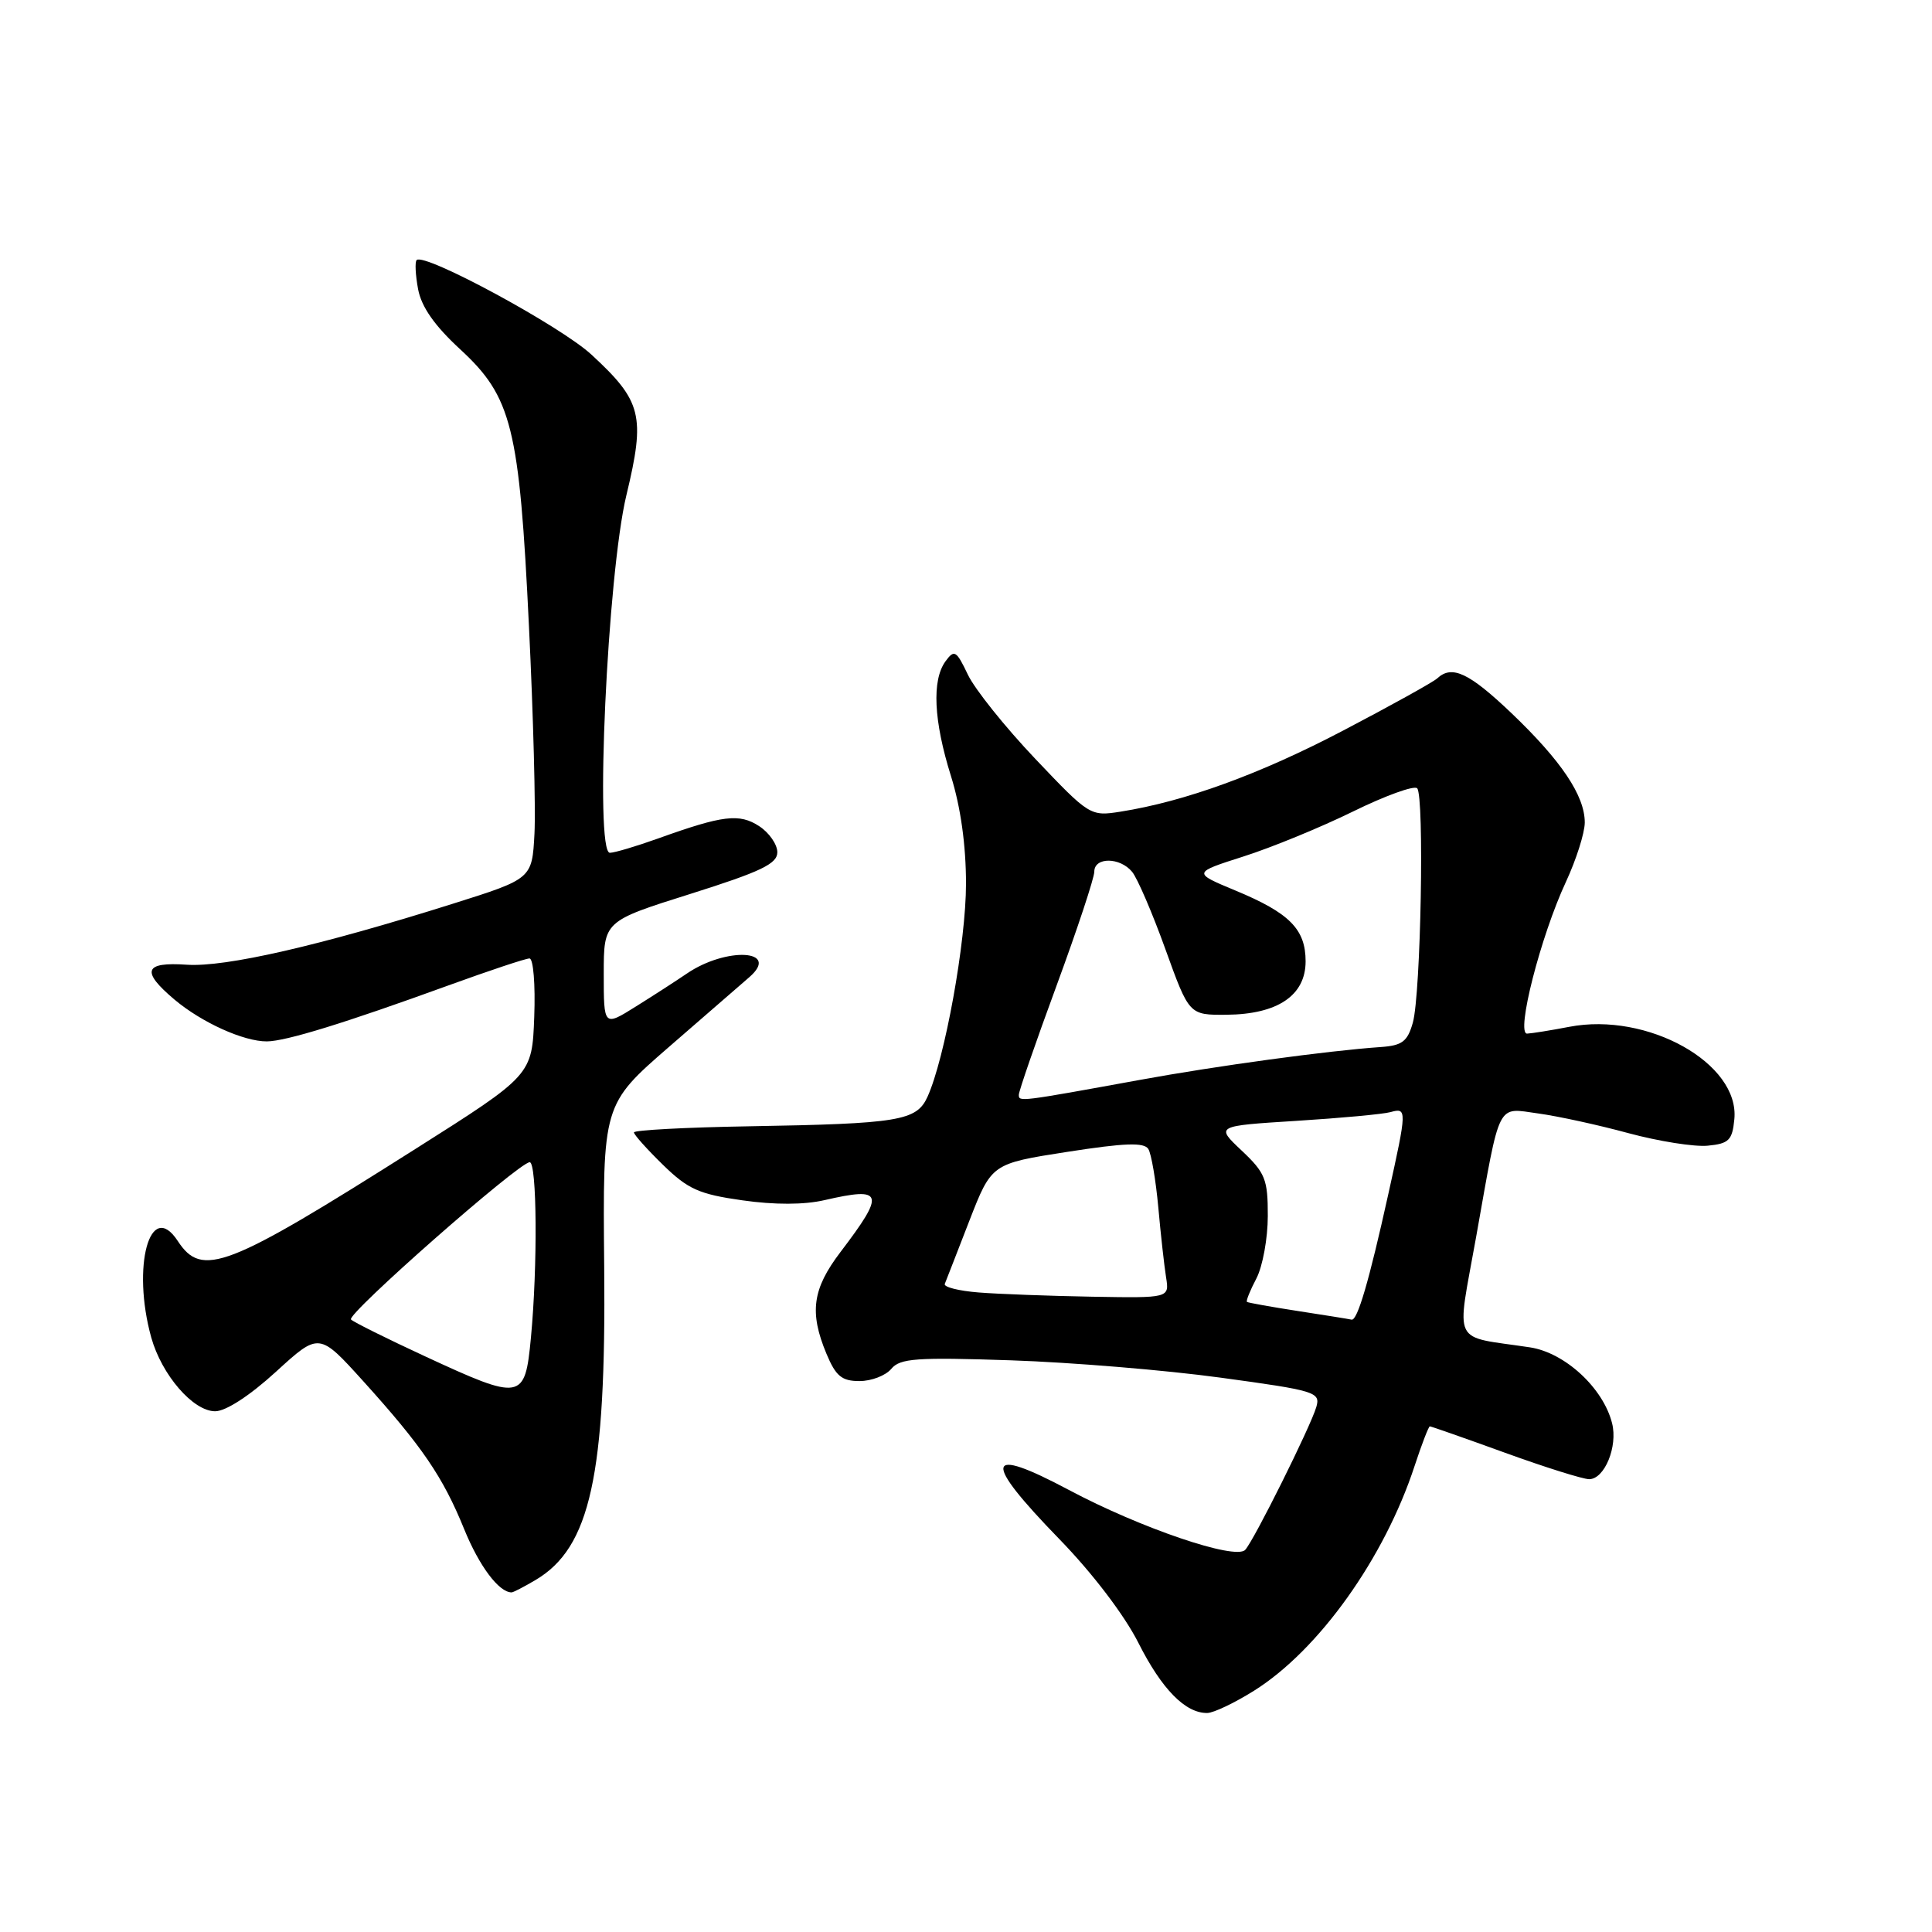 <?xml version="1.0" encoding="UTF-8" standalone="no"?>
<!DOCTYPE svg PUBLIC "-//W3C//DTD SVG 1.1//EN" "http://www.w3.org/Graphics/SVG/1.1/DTD/svg11.dtd" >
<svg xmlns="http://www.w3.org/2000/svg" xmlns:xlink="http://www.w3.org/1999/xlink" version="1.1" viewBox="0 0 256 256">
 <g >
 <path fill="currentColor"
d=" M 166.18 224.02 C 174.75 218.64 183.44 206.46 187.44 194.25 C 188.39 191.36 189.30 189.00 189.46 189.00 C 189.63 189.00 194.11 190.57 199.43 192.50 C 204.75 194.43 209.76 196.00 210.57 196.00 C 212.61 196.00 214.39 191.67 213.61 188.59 C 212.44 183.92 207.36 179.23 202.72 178.53 C 192.19 176.94 192.98 178.57 195.60 163.87 C 198.84 145.66 198.27 146.78 203.83 147.54 C 206.40 147.89 211.78 149.06 215.78 150.15 C 219.79 151.23 224.51 151.98 226.28 151.81 C 229.09 151.54 229.54 151.09 229.81 148.30 C 230.53 140.90 218.29 134.06 207.93 136.06 C 205.49 136.53 202.98 136.93 202.35 136.96 C 200.83 137.01 204.14 124.05 207.49 116.86 C 208.86 113.91 209.98 110.38 209.99 109.00 C 210.00 105.44 206.88 100.80 200.26 94.48 C 194.65 89.14 192.39 88.08 190.45 89.88 C 189.93 90.37 184.32 93.48 178.00 96.79 C 166.94 102.59 157.01 106.20 148.47 107.55 C 144.48 108.18 144.35 108.10 137.18 100.55 C 133.19 96.35 129.17 91.33 128.25 89.40 C 126.72 86.18 126.45 86.03 125.28 87.63 C 123.46 90.13 123.71 95.51 126.01 102.84 C 127.29 106.93 128.00 111.99 128.00 117.10 C 128.00 124.80 125.20 140.27 122.89 145.35 C 121.44 148.52 119.11 148.90 99.25 149.24 C 90.87 149.38 84.00 149.75 84.00 150.05 C 84.00 150.35 85.73 152.28 87.85 154.35 C 91.16 157.58 92.63 158.24 98.37 159.05 C 102.64 159.66 106.57 159.65 109.27 159.02 C 117.09 157.22 117.34 158.05 111.36 165.91 C 107.65 170.79 107.22 173.89 109.51 179.38 C 110.75 182.35 111.54 183.00 113.89 183.00 C 115.47 183.00 117.36 182.27 118.10 181.38 C 119.26 179.98 121.42 179.83 133.97 180.25 C 141.96 180.52 154.47 181.55 161.76 182.55 C 174.32 184.26 174.99 184.47 174.42 186.43 C 173.67 189.02 166.12 204.19 164.99 205.37 C 163.68 206.75 151.13 202.48 141.64 197.43 C 130.47 191.49 130.10 193.37 140.36 203.93 C 144.75 208.44 148.98 214.00 150.84 217.68 C 153.94 223.83 157.07 227.02 159.97 226.98 C 160.81 226.97 163.60 225.64 166.18 224.02 Z  M 70.96 209.36 C 78.22 205.07 80.32 195.53 80.06 167.93 C 79.86 146.35 79.86 146.35 88.68 138.69 C 93.53 134.48 98.30 130.33 99.29 129.48 C 103.48 125.84 96.24 125.43 91.00 129.01 C 89.62 129.95 86.59 131.91 84.25 133.37 C 80.00 136.03 80.00 136.03 80.00 129.04 C 80.00 122.06 80.00 122.06 91.50 118.44 C 100.82 115.50 103.00 114.46 103.00 112.93 C 103.00 111.89 101.92 110.34 100.61 109.48 C 97.97 107.75 95.78 108.02 87.21 111.10 C 84.30 112.14 81.42 113.00 80.81 113.00 C 78.78 113.00 80.49 76.06 83.00 65.62 C 85.54 55.07 85.06 53.16 78.36 46.98 C 74.26 43.20 56.22 33.44 55.21 34.46 C 54.96 34.70 55.05 36.44 55.40 38.32 C 55.84 40.67 57.59 43.16 60.95 46.26 C 67.83 52.60 68.82 56.57 70.09 83.00 C 70.67 94.83 70.99 107.19 70.82 110.47 C 70.50 116.44 70.50 116.44 60.00 119.75 C 42.38 125.31 29.86 128.18 24.75 127.83 C 19.09 127.44 18.65 128.68 23.12 132.45 C 26.73 135.49 32.30 138.01 35.37 137.99 C 37.88 137.97 45.70 135.56 59.37 130.59 C 64.80 128.62 69.65 127.00 70.16 127.00 C 70.67 127.00 70.95 130.46 70.79 134.73 C 70.50 142.46 70.50 142.46 55.00 152.27 C 29.99 168.11 26.77 169.35 23.55 164.43 C 19.88 158.84 17.43 167.80 20.04 177.22 C 21.43 182.19 25.59 187.00 28.51 187.00 C 29.92 187.00 33.09 184.94 36.56 181.77 C 42.28 176.54 42.28 176.54 48.14 183.02 C 55.92 191.63 58.69 195.68 61.51 202.63 C 63.50 207.52 66.11 211.00 67.79 211.00 C 68.01 211.00 69.44 210.26 70.96 209.36 Z  M 172.00 173.72 C 168.43 173.17 165.38 172.62 165.23 172.51 C 165.08 172.39 165.64 170.99 166.48 169.40 C 167.31 167.80 167.99 164.08 167.99 161.12 C 168.00 156.27 167.66 155.41 164.53 152.46 C 161.06 149.19 161.06 149.19 171.78 148.52 C 177.68 148.15 183.29 147.63 184.25 147.36 C 186.45 146.74 186.44 147.05 183.95 158.26 C 181.41 169.75 179.86 175.04 179.09 174.86 C 178.77 174.78 175.57 174.27 172.00 173.72 Z  M 129.69 171.26 C 127.04 171.05 125.01 170.54 125.19 170.12 C 125.36 169.69 126.83 165.94 128.44 161.77 C 131.39 154.19 131.39 154.19 141.41 152.63 C 149.05 151.44 151.60 151.35 152.16 152.25 C 152.56 152.90 153.15 156.38 153.48 159.97 C 153.80 163.56 154.27 167.74 154.51 169.25 C 154.95 172.00 154.95 172.00 144.72 171.82 C 139.10 171.72 132.33 171.47 129.69 171.26 Z  M 135.00 145.07 C 135.00 144.58 137.25 138.07 140.00 130.60 C 142.75 123.12 145.00 116.33 145.00 115.50 C 145.00 113.55 148.39 113.56 150.01 115.52 C 150.70 116.35 152.69 120.96 154.42 125.77 C 157.57 134.50 157.57 134.50 162.53 134.46 C 169.30 134.40 173.00 131.90 173.00 127.38 C 173.00 123.12 170.87 120.97 163.68 117.99 C 158.03 115.64 158.03 115.64 164.76 113.49 C 168.47 112.31 175.00 109.63 179.28 107.53 C 183.55 105.43 187.38 104.05 187.78 104.45 C 188.75 105.44 188.27 131.71 187.21 135.50 C 186.50 138.01 185.81 138.54 182.93 138.74 C 175.97 139.22 161.21 141.23 151.00 143.10 C 135.03 146.01 135.00 146.01 135.00 145.07 Z  M 56.32 179.72 C 51.27 177.38 46.86 175.19 46.51 174.84 C 45.84 174.18 68.77 154.00 70.19 154.00 C 71.15 154.00 71.25 167.73 70.35 177.25 C 69.56 185.58 69.15 185.66 56.32 179.72 Z "/>
</g>
</svg>